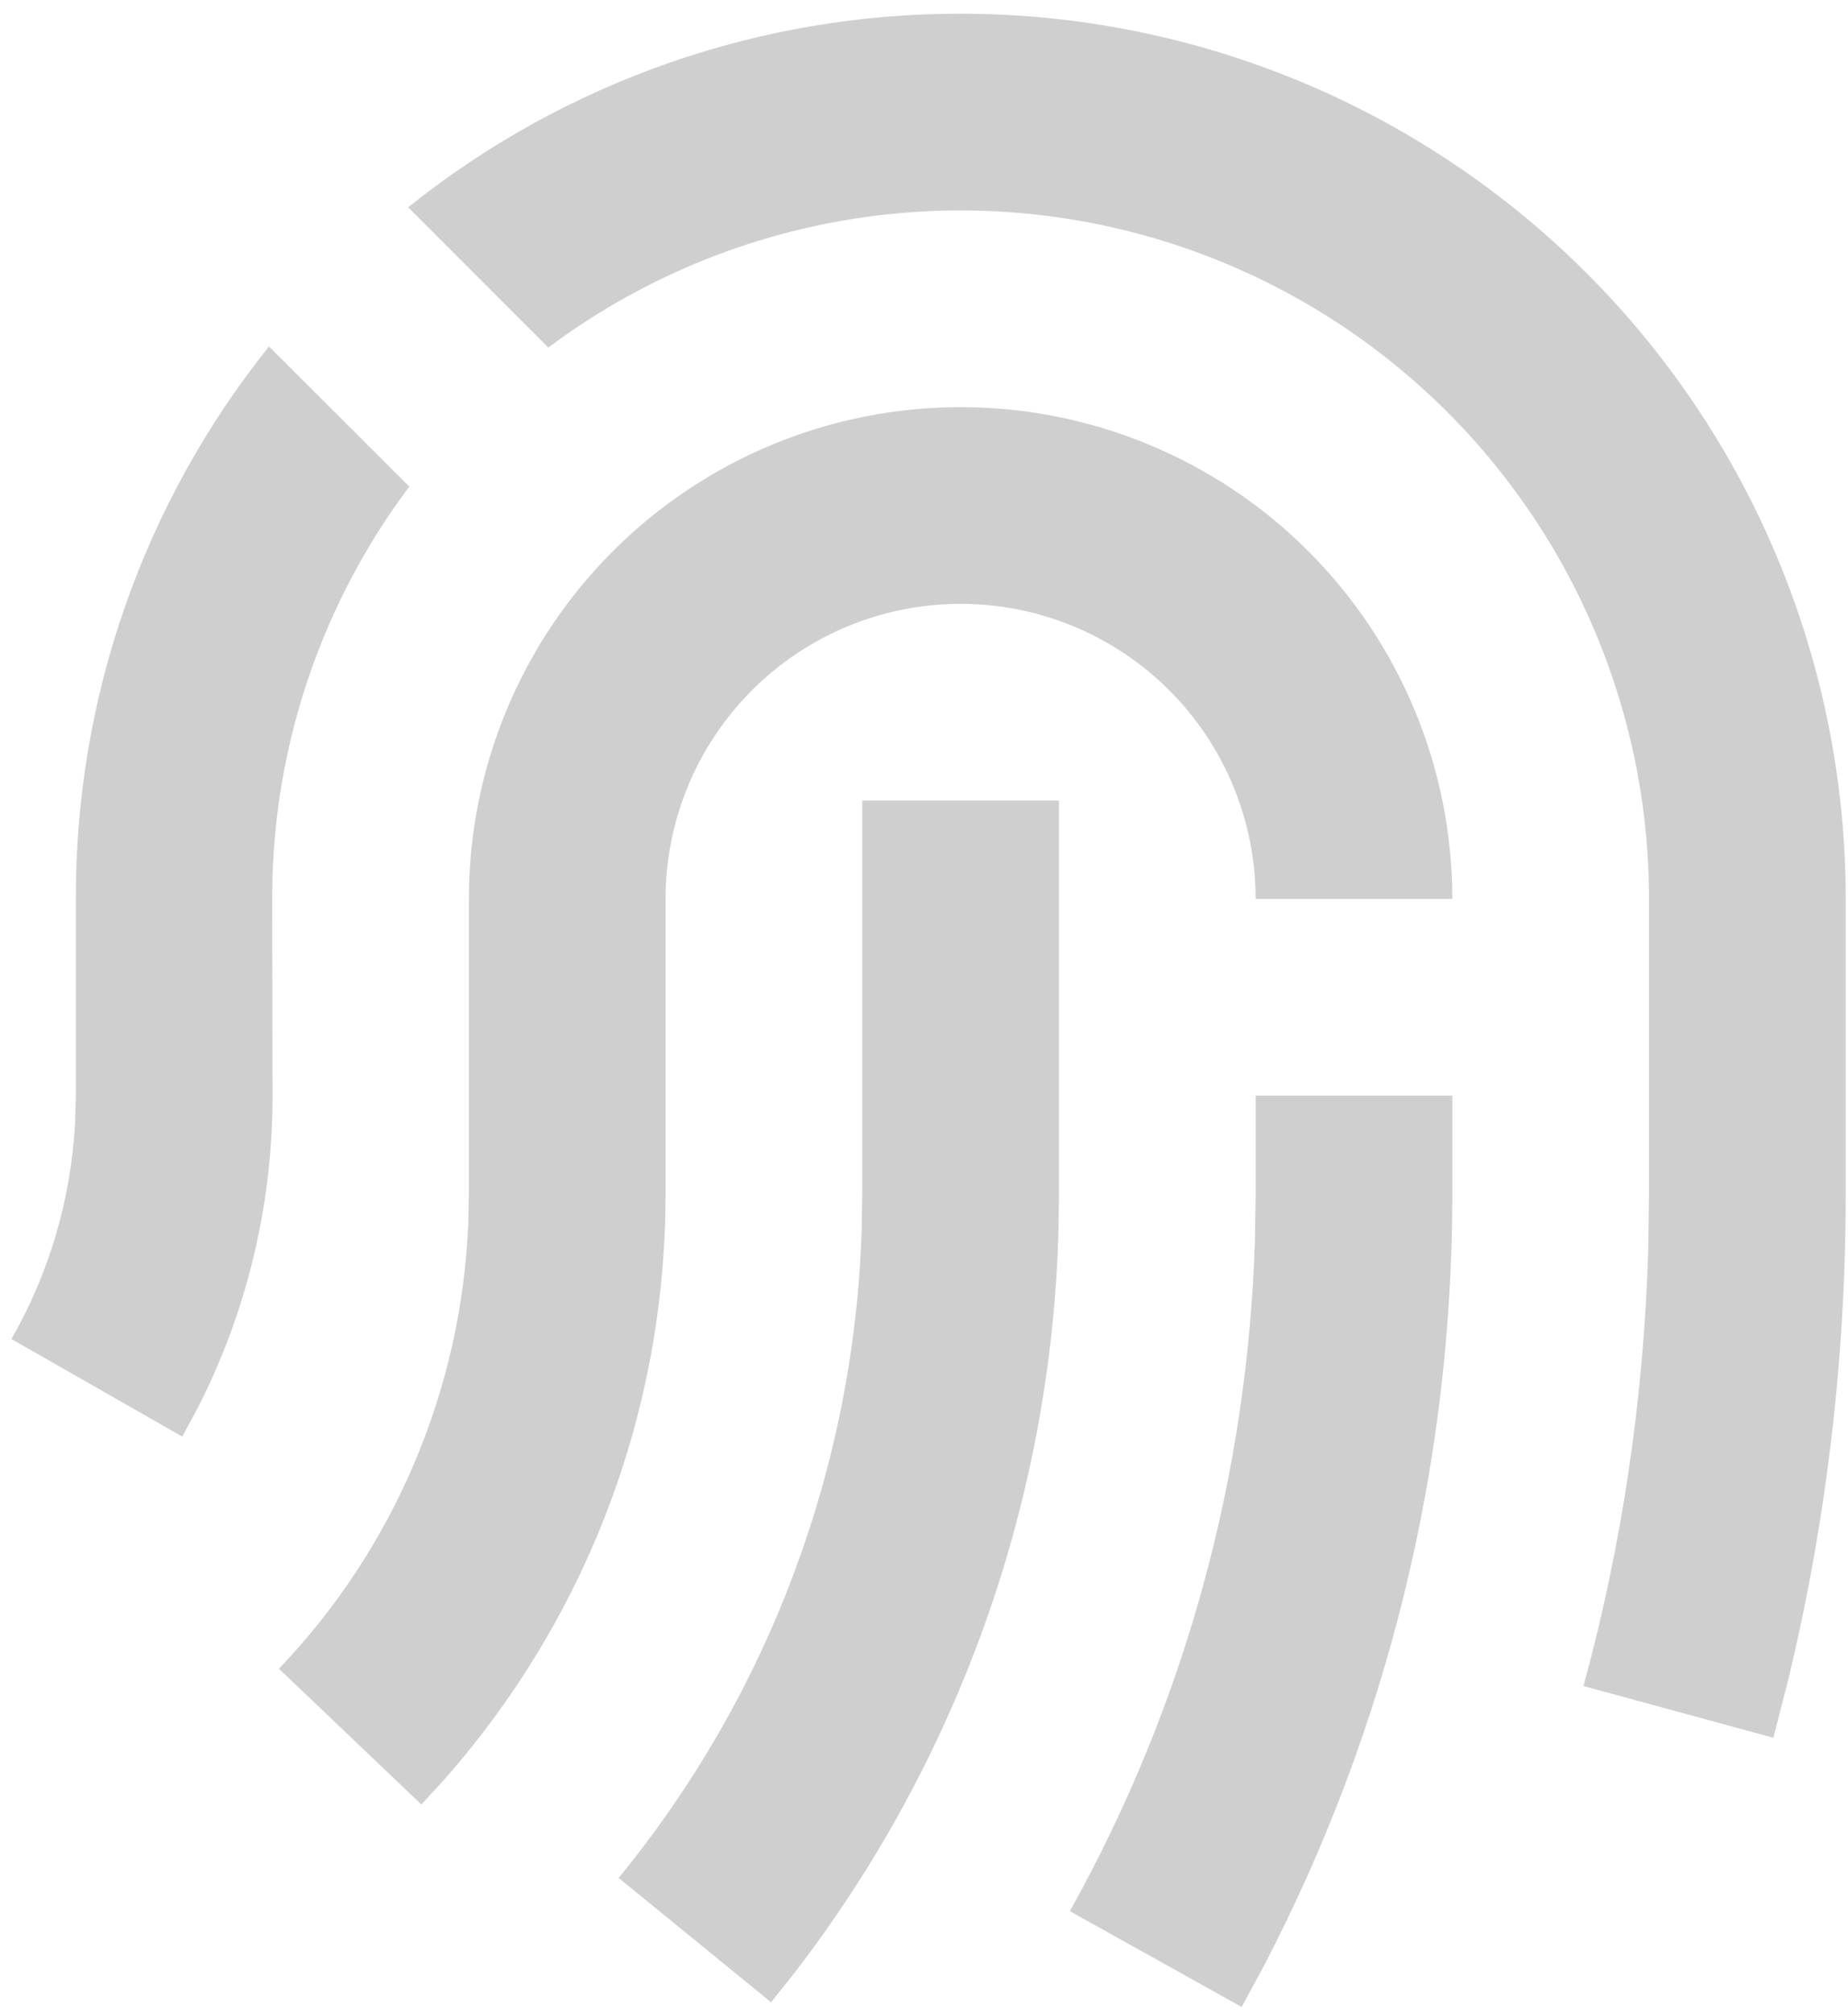 <svg width="101" height="110" viewBox="0 0 101 110" fill="none" xmlns="http://www.w3.org/2000/svg">
<path d="M79.375 59.875V65.25C79.375 80.139 75.806 94.517 69.082 107.422L67.862 109.68L58.472 104.445C64.707 93.264 68.2 80.741 68.587 67.701L68.625 65.25V59.875H79.375ZM47.125 43.75H57.875V65.25L57.848 67.287C57.442 82.002 52.377 96.209 43.384 107.863L42.142 109.422L33.811 102.628C42.016 92.608 46.684 80.161 47.093 67.217L47.125 65.25V43.75ZM52.5 22.25C59.628 22.25 66.463 25.081 71.504 30.122C76.543 35.162 79.375 41.997 79.375 49.125H68.625C68.625 44.848 66.926 40.747 63.902 37.723C60.878 34.699 56.777 33 52.5 33C48.223 33 44.122 34.699 41.098 37.723C38.074 40.747 36.375 44.848 36.375 49.125V65.25C36.375 77.263 31.968 88.599 24.168 97.376L23.029 98.613L15.246 91.195C21.534 84.616 25.212 75.972 25.593 66.879L25.625 65.25V49.125C25.625 41.997 28.456 35.162 33.496 30.122C38.536 25.081 45.372 22.25 52.5 22.25ZM52.5 0.75C65.33 0.75 77.634 5.847 86.706 14.919C95.778 23.991 100.875 36.295 100.875 49.125V65.25C100.875 74.377 99.789 83.364 97.666 92.071L96.919 94.968L86.545 92.141C88.652 84.417 89.84 76.435 90.082 68.303L90.125 65.25V49.125C90.125 42.142 88.182 35.297 84.513 29.356C80.844 23.415 75.594 18.611 69.35 15.484C63.107 12.357 56.117 11.029 49.161 11.648C42.206 12.268 35.56 14.811 29.968 18.993L22.309 11.328C30.873 4.466 41.525 0.734 52.5 0.75ZM14.703 18.934L22.368 26.593C17.758 32.738 15.149 40.152 14.896 47.83L14.875 49.125L14.896 59.875C14.896 65.895 13.477 71.716 10.801 76.951L9.962 78.51L0.626 73.178C2.668 69.604 3.862 65.615 4.098 61.444L4.146 59.875V49.125C4.115 38.151 7.84 27.497 14.703 18.934Z" fill="#CFCFCF"/>
</svg>
